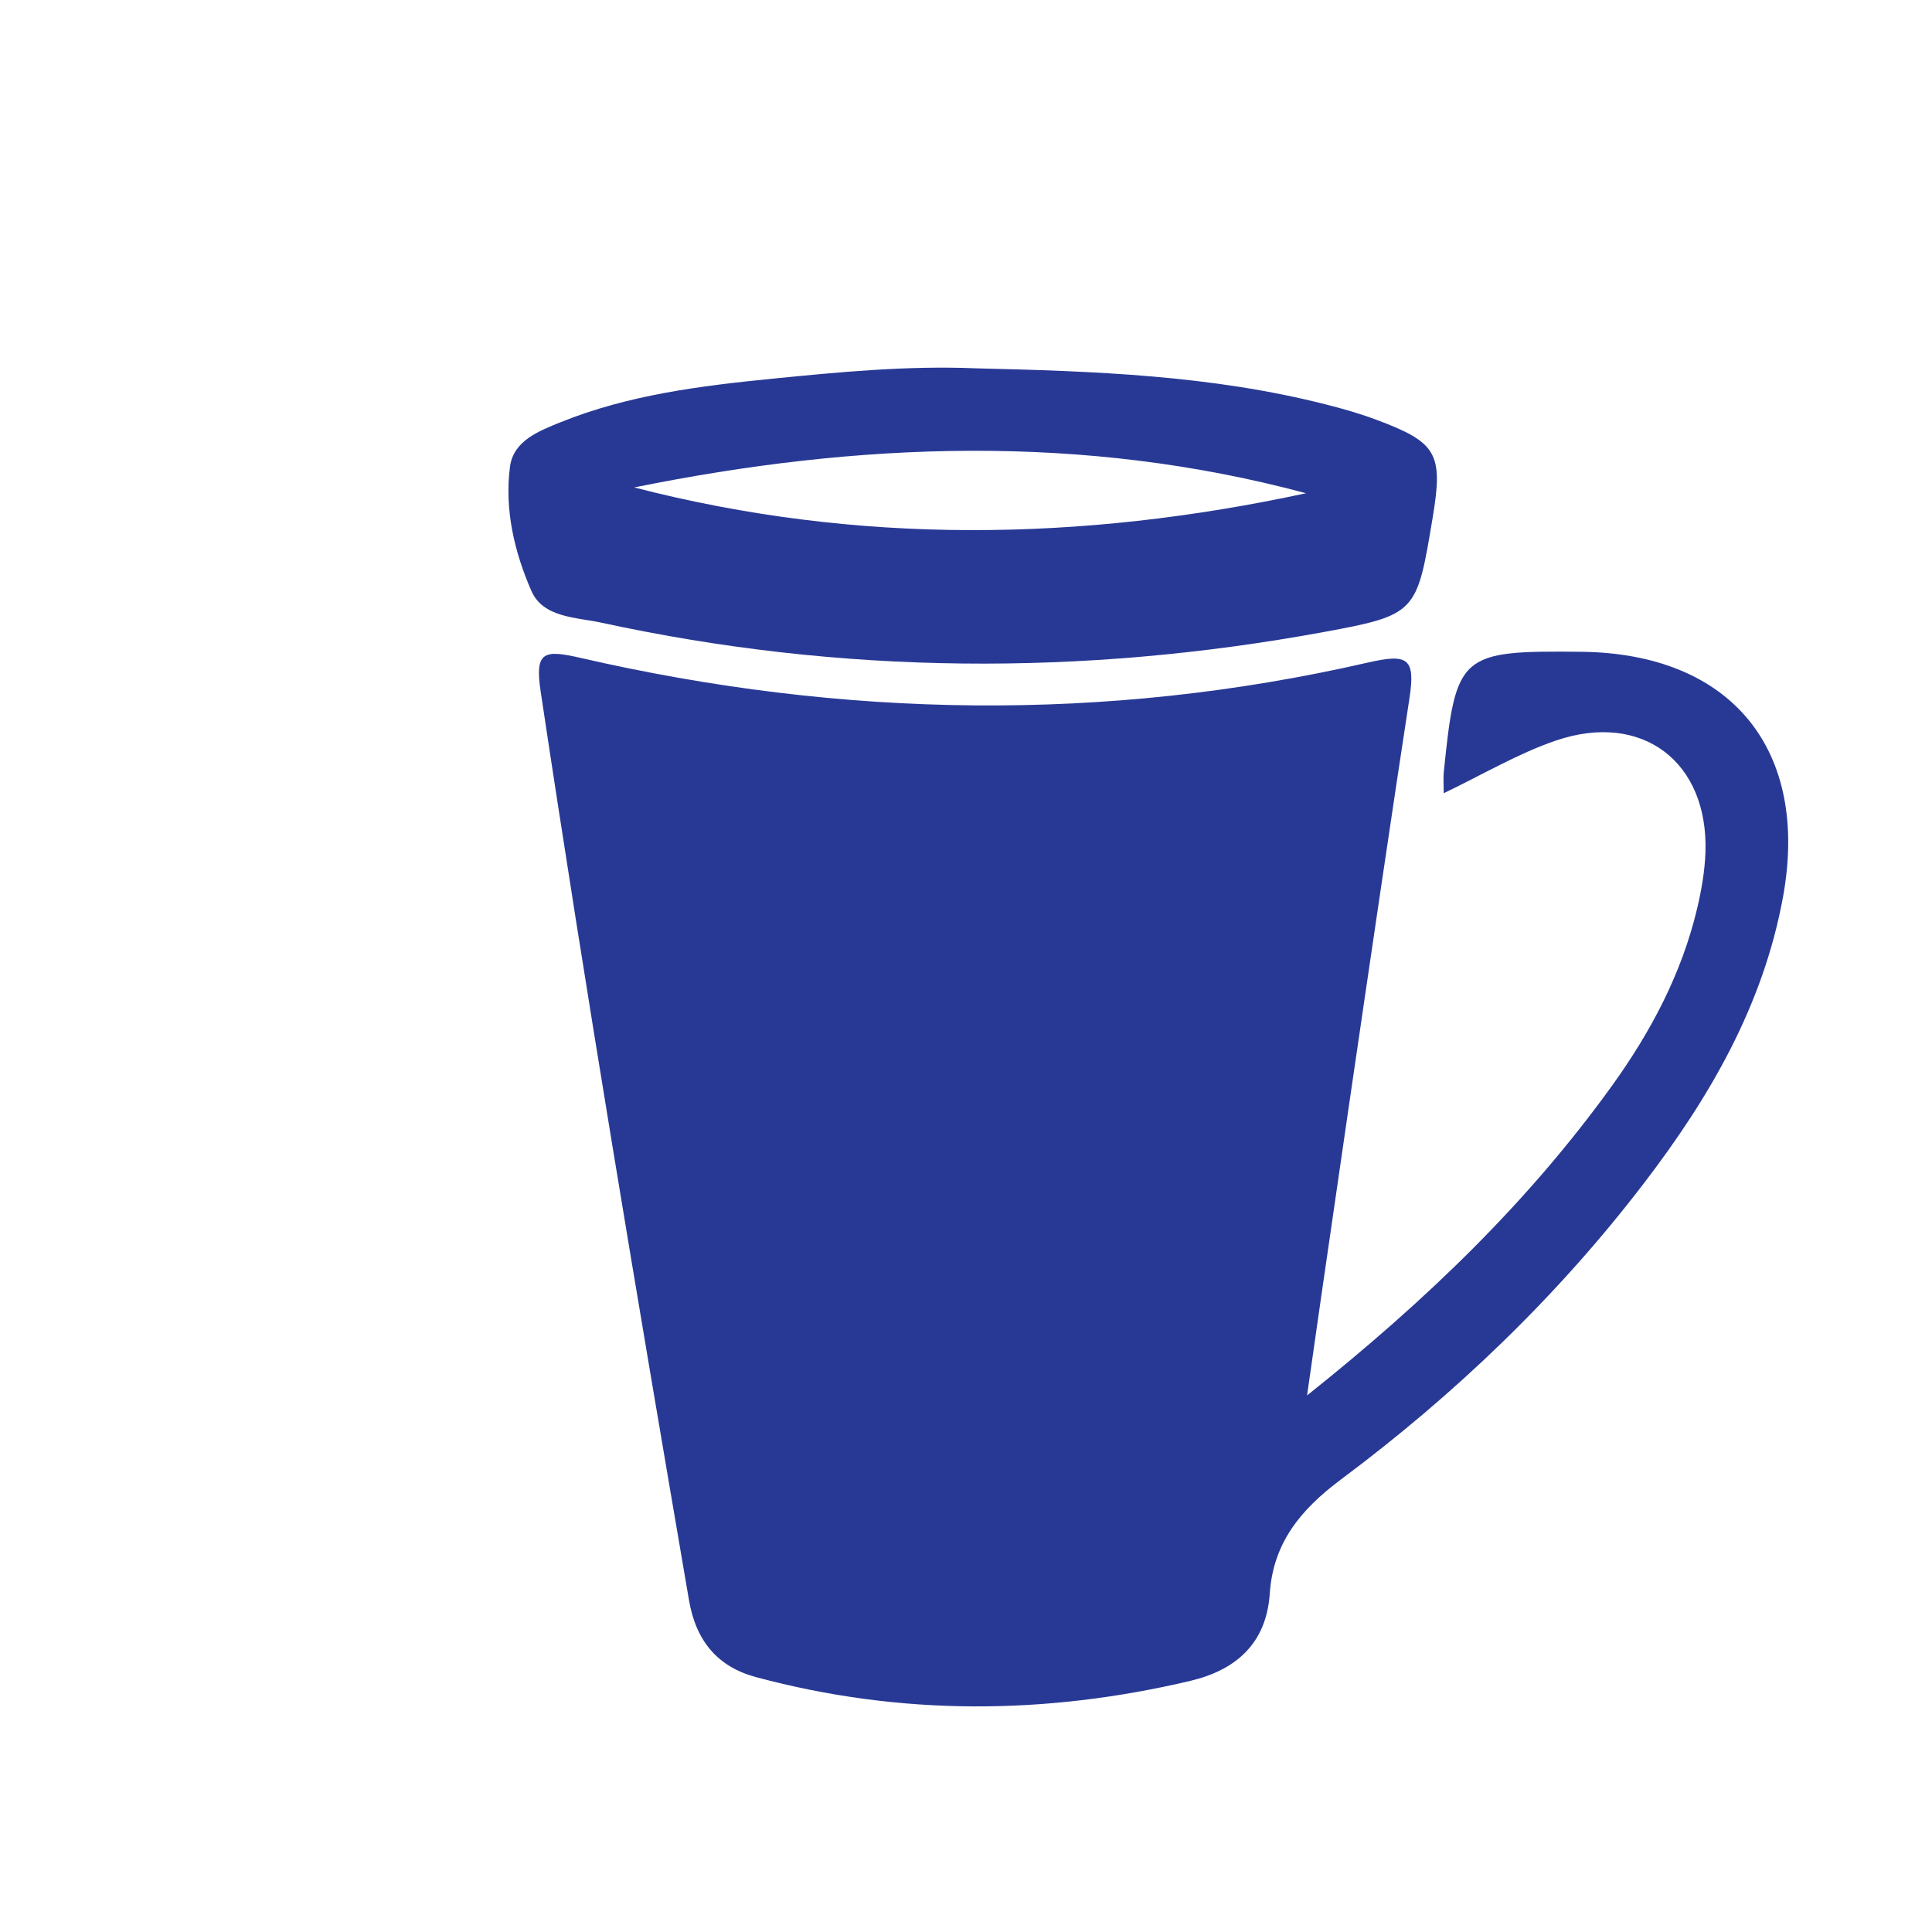 <?xml version="1.0" encoding="UTF-8"?>
<svg id="Layer_1" data-name="Layer 1" xmlns="http://www.w3.org/2000/svg" viewBox="0 0 300 300">
  <defs>
    <style>
      .cls-1 {
        fill: #283995;
      }
    </style>
  </defs>
  <path class="cls-1" d="M202.95,216.69c18.73-14.93,34.41-30.13,47.34-48.07,6.05-8.4,10.85-17.44,13.25-27.59.67-2.84,1.18-5.77,1.28-8.68.48-14.06-9.83-21.93-23.24-17.35-5.88,2.01-11.34,5.27-17.4,8.17,0-1.42-.08-2.36.01-3.28,1.87-18.37,2.47-18.88,21.36-18.68,23.25.25,35.5,15.18,31.31,38.1-3.08,16.81-11.36,31.05-21.58,44.41-13.48,17.62-29.38,32.82-47.08,46.03-6.32,4.72-10.51,9.91-11.03,17.69-.53,7.91-5.44,11.93-12.32,13.56-22.5,5.32-45.05,5.45-67.47-.58-5.94-1.6-9.3-5.59-10.39-11.92-8.05-46.99-15.97-94-23.04-141.15-.94-6.25.52-6.5,6.3-5.17,40.61,9.33,81.41,10.04,122.12.71,6.17-1.41,7.46-.77,6.49,5.53-4.8,31.17-15.06,102.11-15.9,108.27Z"/>
  <path class="cls-1" d="M151.44,57.19c18.33.44,36.64,1.06,54.55,5.64,2.6.66,5.19,1.4,7.7,2.34,9.45,3.52,10.43,5.26,8.78,15.17-2.47,14.79-2.4,15.14-16.97,17.81-37.44,6.87-74.86,6.63-112.11-1.46-3.91-.85-9.05-.75-10.88-4.94-2.63-6.02-4.19-12.63-3.32-19.27.53-4.04,4.47-5.55,7.89-6.93,10.55-4.25,21.74-5.64,32.9-6.75,10.45-1.04,20.93-2.04,31.48-1.61ZM98.48,75.69c34.69,8.96,69.47,8.41,104.32.9-34.68-9.31-69.47-7.97-104.32-.9Z"/>
</svg>